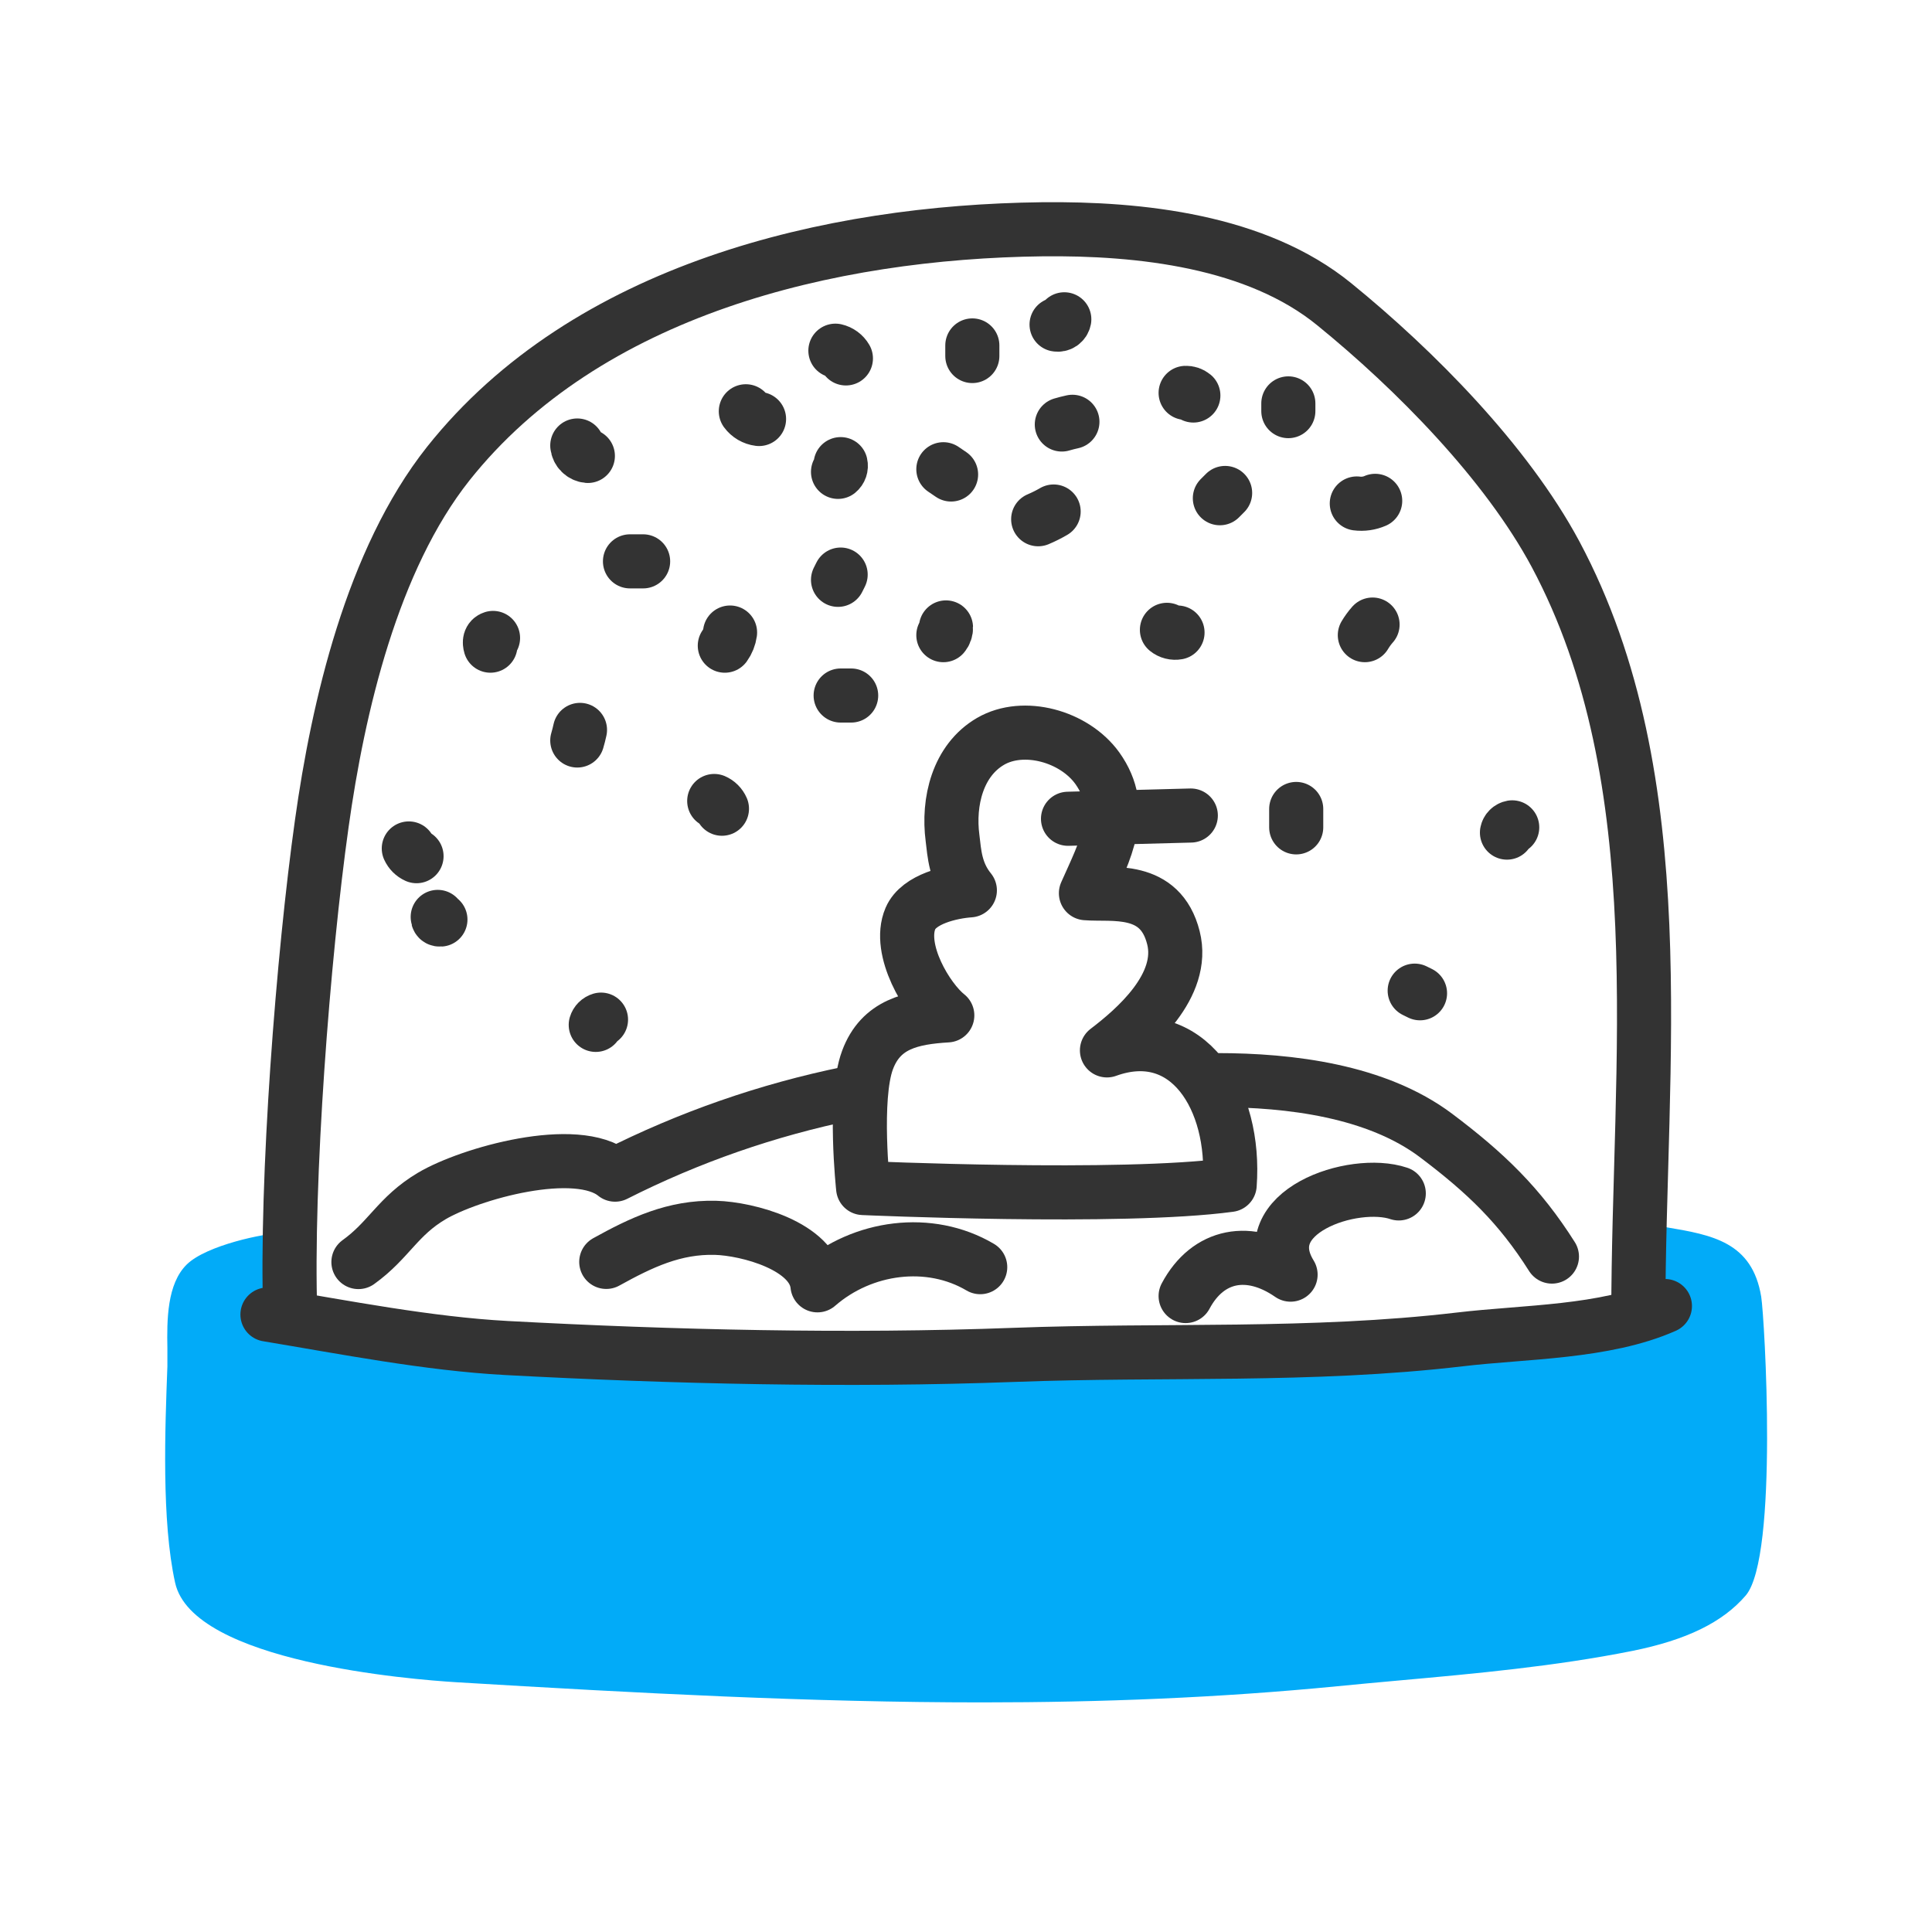 <svg width="250" height="250" viewBox="0 0 250 250" fill="none" xmlns="http://www.w3.org/2000/svg">
<path d="M227.9 167.8C226.74 160.72 221.57 159.8 215.58 158.8L213.78 158.49C213.324 158.4 212.854 158.402 212.399 158.496C211.944 158.589 211.512 158.773 211.128 159.035C210.745 159.298 210.417 159.634 210.165 160.024C209.913 160.414 209.741 160.851 209.659 161.309C209.577 161.766 209.588 162.236 209.689 162.689C209.791 163.143 209.982 163.571 210.251 163.95C210.52 164.329 210.862 164.651 211.257 164.896C211.651 165.142 212.091 165.306 212.55 165.38L214.39 165.7L214.95 165.8C214.916 165.868 214.886 165.938 214.86 166.01L213.76 169.22C183.88 176.17 153.94 175.29 123.45 174.58C94.12 173.9 64.77 172.65 35.61 169.29L34.98 167.49C34.893 167.262 34.789 167.042 34.67 166.83C35.272 166.697 35.884 166.61 36.5 166.57C36.959 166.56 37.413 166.459 37.834 166.274C38.254 166.089 38.635 165.823 38.953 165.491C39.271 165.159 39.52 164.768 39.687 164.34C39.854 163.911 39.935 163.454 39.925 162.995C39.915 162.535 39.815 162.082 39.63 161.661C39.445 161.24 39.179 160.86 38.847 160.542C38.515 160.224 38.123 159.974 37.695 159.807C37.267 159.641 36.809 159.56 36.35 159.57C34.3 159.57 26.71 161.12 24.16 163.63C21.61 166.14 21.59 170.8 21.66 174.47C21.66 175.17 21.66 175.82 21.66 176.34V176.8C21.36 184.8 20.89 196.8 22.66 204.8C24.93 215.11 53.37 217.33 59.04 217.68C82.75 219.11 105.1 220.29 127.04 220.29C142.47 220.29 157.68 219.7 173.04 218.2C175.66 217.94 178.3 217.7 180.95 217.46C190.95 216.56 201.25 215.62 211.21 213.63C218.21 212.22 222.91 209.94 225.91 206.44C230.16 201.39 228.33 170.46 227.9 167.8Z" fill="#02ABF8"/>
<path d="M37.56 170.099C36.97 152.759 39.23 123.689 41.64 106.559C43.74 91.519 48.15 72.429 58 59.999C75.93 37.439 107.39 29.999 134.82 29.669C147.58 29.519 162.6 31.179 172.65 39.369C183.09 47.859 194.91 59.829 201.28 71.699C216.94 100.999 212 137.849 212 170.099" stroke="#333333" stroke-width="7" stroke-linecap="round" stroke-linejoin="round"/>
<path d="M34.609 170.1C44.609 171.76 55.389 173.88 65.499 174.43C87.079 175.59 109.679 176.13 131.219 175.32C150.629 174.59 169.609 175.59 188.899 173.32C197.279 172.32 207.669 172.45 215.439 169" stroke="#333333" stroke-width="7" stroke-linecap="round" stroke-linejoin="round"/>
<path d="M111.689 153.73C111.689 153.73 110.429 142.1 112.249 137.19C113.979 132.5 117.969 131.67 122.579 131.39C119.969 129.33 116.089 122.87 117.809 118.85C118.889 116.32 123.089 115.38 125.499 115.21C123.599 112.88 123.499 110.39 123.259 108.46C122.639 103.74 123.929 98.4 128.179 95.93C132.429 93.46 138.999 95.24 141.999 99.41C145.869 104.85 142.999 110 140.519 115.58C143.859 115.86 150.139 114.58 151.839 121.34C153.419 127.56 146.839 133.18 143.239 135.92C153.679 132.15 159.949 142.22 159.119 153.33C145.089 155.23 111.689 153.73 111.689 153.73Z" stroke="#333333" stroke-width="7" stroke-linecap="round" stroke-linejoin="round"/>
<path d="M138.2 105.949L154.09 105.529" stroke="#333333" stroke-width="7" stroke-linecap="round" stroke-linejoin="round"/>
<path d="M46.38 163.309C50.32 160.479 51.46 157.379 55.86 154.769C60.76 151.859 74.61 147.929 79.59 151.999C89.147 147.163 99.307 143.625 109.8 141.479" stroke="#333333" stroke-width="7" stroke-linecap="round" stroke-linejoin="round"/>
<path d="M157.51 139.77C166.89 139.77 178.12 141.14 185.82 146.93C192.25 151.77 196.64 155.99 200.82 162.6" stroke="#333333" stroke-width="7" stroke-linecap="round" stroke-linejoin="round"/>
<path d="M153.42 167.708C156.31 162.288 161.69 161.258 167 164.938C162 156.818 175.15 152.448 181 154.428" stroke="#333333" stroke-width="7" stroke-linecap="round" stroke-linejoin="round"/>
<path d="M78.45 163.29C82.97 160.79 87.24 158.74 92.59 158.88C96.7 158.99 105.26 161.22 105.78 166.32C111.62 161.24 120.29 160.1 126.84 163.97" stroke="#333333" stroke-width="7" stroke-linecap="round" stroke-linejoin="round"/>
<path d="M92.42 103.648C92.868 103.842 93.226 104.2 93.42 104.648" stroke="#333333" stroke-width="7" stroke-linecap="round" stroke-linejoin="round"/>
<path d="M108.779 74.35L108.439 75.03" stroke="#333333" stroke-width="7" stroke-linecap="round" stroke-linejoin="round"/>
<path d="M122.069 60.719L123.069 61.399" stroke="#333333" stroke-width="7" stroke-linecap="round" stroke-linejoin="round"/>
<path d="M158.53 63.789L157.85 64.469" stroke="#333333" stroke-width="7" stroke-linecap="round" stroke-linejoin="round"/>
<path d="M153.42 50.839C153.784 50.823 154.141 50.944 154.42 51.179" stroke="#333333" stroke-width="7" stroke-linecap="round" stroke-linejoin="round"/>
<path d="M177.609 80.818C177.233 81.242 176.898 81.701 176.609 82.188" stroke="#333333" stroke-width="7" stroke-linecap="round" stroke-linejoin="round"/>
<path d="M151 81.5C151.19 81.653 151.41 81.764 151.647 81.824C151.883 81.885 152.13 81.893 152.37 81.85" stroke="#333333" stroke-width="7" stroke-linecap="round" stroke-linejoin="round"/>
<path d="M167.729 104.68V107.06" stroke="#333333" stroke-width="7" stroke-linecap="round" stroke-linejoin="round"/>
<path d="M175.569 65.149C176.379 65.254 177.202 65.136 177.949 64.809" stroke="#333333" stroke-width="7" stroke-linecap="round" stroke-linejoin="round"/>
<path d="M125.819 46.069V44.699" stroke="#333333" stroke-width="7" stroke-linecap="round" stroke-linejoin="round"/>
<path d="M134.34 67.189C135.027 66.899 135.695 66.565 136.34 66.189" stroke="#333333" stroke-width="7" stroke-linecap="round" stroke-linejoin="round"/>
<path d="M96.51 53.219C96.712 53.493 96.968 53.723 97.262 53.895C97.556 54.066 97.882 54.177 98.22 54.219" stroke="#333333" stroke-width="7" stroke-linecap="round" stroke-linejoin="round"/>
<path d="M81.519 72.639H83.219" stroke="#333333" stroke-width="7" stroke-linecap="round" stroke-linejoin="round"/>
<path d="M74.7 57.648C74.736 57.998 74.892 58.323 75.142 58.57C75.392 58.816 75.721 58.968 76.07 58.998" stroke="#333333" stroke-width="7" stroke-linecap="round" stroke-linejoin="round"/>
<path d="M74.7 95.819C74.84 95.339 74.94 94.949 75.05 94.449" stroke="#333333" stroke-width="7" stroke-linecap="round" stroke-linejoin="round"/>
<path d="M108.78 90H110.14" stroke="#333333" stroke-width="7" stroke-linecap="round" stroke-linejoin="round"/>
<path d="M93.79 83.55C94.152 83.047 94.385 82.463 94.47 81.85" stroke="#333333" stroke-width="7" stroke-linecap="round" stroke-linejoin="round"/>
<path d="M108.439 61.059C108.584 60.94 108.692 60.784 108.752 60.607C108.812 60.43 108.822 60.24 108.779 60.059" stroke="#333333" stroke-width="7" stroke-linecap="round" stroke-linejoin="round"/>
<path d="M137.399 54.93C137.879 54.79 138.269 54.69 138.769 54.58" stroke="#333333" stroke-width="7" stroke-linecap="round" stroke-linejoin="round"/>
<path d="M166.71 52.199V53.199" stroke="#333333" stroke-width="7" stroke-linecap="round" stroke-linejoin="round"/>
<path d="M136.72 41.998C136.942 42.039 137.172 41.991 137.359 41.864C137.547 41.736 137.676 41.541 137.72 41.318" stroke="#333333" stroke-width="7" stroke-linecap="round" stroke-linejoin="round"/>
<path d="M108.1 45.379C108.383 45.443 108.65 45.565 108.884 45.737C109.118 45.909 109.314 46.128 109.46 46.379" stroke="#333333" stroke-width="7" stroke-linecap="round" stroke-linejoin="round"/>
<path d="M122.069 82.189C122.302 81.909 122.423 81.553 122.409 81.189" stroke="#333333" stroke-width="7" stroke-linecap="round" stroke-linejoin="round"/>
<path d="M52.899 109.789C53.1 110.233 53.455 110.589 53.899 110.789" stroke="#333333" stroke-width="7" stroke-linecap="round" stroke-linejoin="round"/>
<path d="M63.459 83.549C63.319 83.079 63.379 82.679 63.799 82.549" stroke="#333333" stroke-width="7" stroke-linecap="round" stroke-linejoin="round"/>
<path d="M195 107.739C195.031 107.57 195.113 107.415 195.235 107.293C195.356 107.172 195.511 107.09 195.68 107.059" stroke="#333333" stroke-width="7" stroke-linecap="round" stroke-linejoin="round"/>
<path d="M183.06 128.189L183.75 128.529" stroke="#333333" stroke-width="7" stroke-linecap="round" stroke-linejoin="round"/>
<path d="M77.09 132.619C77.137 132.458 77.224 132.311 77.343 132.192C77.462 132.073 77.609 131.987 77.77 131.939" stroke="#333333" stroke-width="7" stroke-linecap="round" stroke-linejoin="round"/>
<path d="M56.64 118.648C56.64 118.898 56.73 119.008 56.99 118.988" stroke="#333333" stroke-width="7" stroke-linecap="round" stroke-linejoin="round"/>
</svg>

